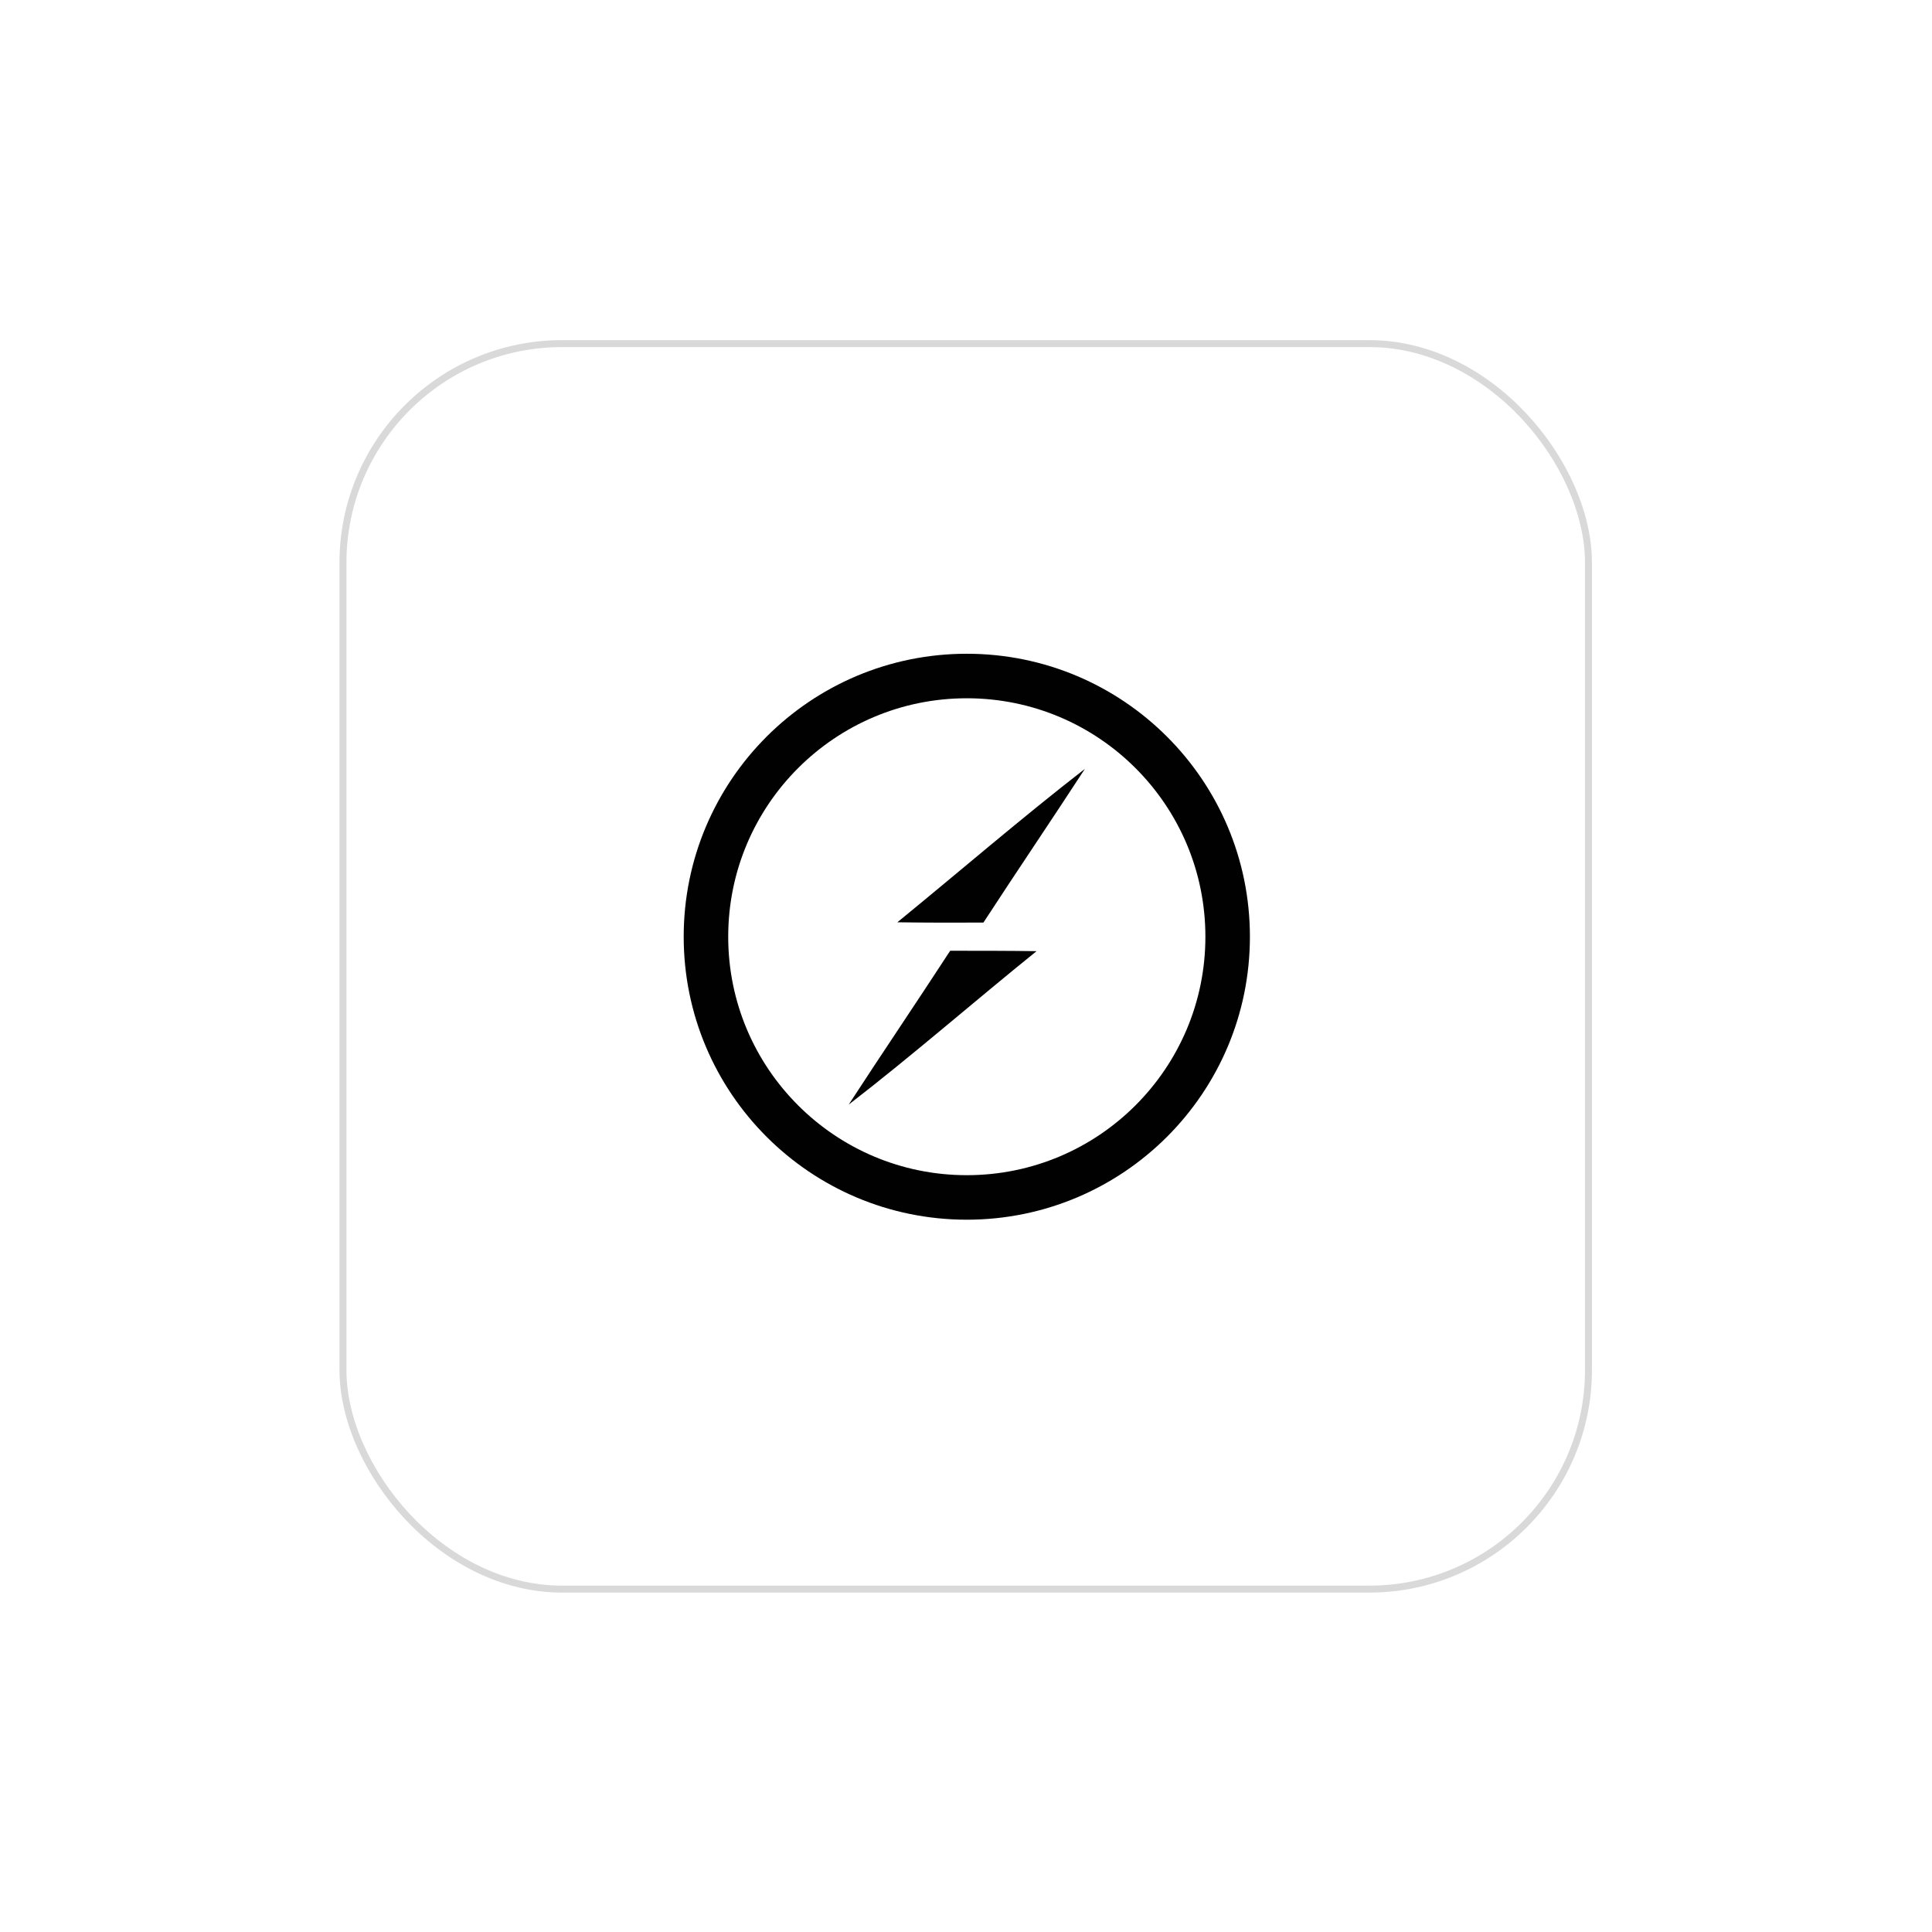<svg width="165" height="165" viewBox="0 0 165 165" fill="none" xmlns="http://www.w3.org/2000/svg">
<g filter="url(#filter0_d_8_1361)">
<rect x="28.992" y="26.241" width="106.966" height="106.966" rx="19.016" fill="white"/>
<rect x="29.29" y="26.538" width="106.371" height="106.371" rx="18.719" stroke="#D9D9D9" stroke-width="0.594"/>
</g>
<path d="M82.568 102.266C94.872 102.266 104.846 92.297 104.846 80C104.846 67.703 94.872 57.734 82.568 57.734C70.265 57.734 60.291 67.703 60.291 80C60.291 92.297 70.265 102.266 82.568 102.266Z" stroke="#010101" stroke-width="3.802"/>
<path d="M76.635 78.768C81.975 74.407 87.199 69.895 92.655 65.663C89.793 70.058 86.85 74.395 83.988 78.791C81.533 78.802 79.078 78.802 76.635 78.767V78.768ZM81.149 81.198C83.615 81.198 86.07 81.198 88.525 81.233C83.15 85.57 77.95 90.116 72.482 94.337C75.344 89.942 78.287 85.593 81.149 81.198Z" fill="#010101"/>
<path d="M63.414 160.022C62.691 160.022 62.087 159.893 61.602 159.637C61.117 159.38 60.751 158.985 60.504 158.453C60.257 157.911 60.119 157.212 60.091 156.356L62.273 156.028C62.282 156.523 62.325 156.922 62.401 157.226C62.487 157.531 62.601 157.749 62.743 157.883C62.895 158.016 63.076 158.082 63.285 158.082C63.551 158.082 63.723 157.992 63.799 157.811C63.884 157.631 63.927 157.44 63.927 157.241C63.927 156.765 63.813 156.366 63.585 156.043C63.357 155.71 63.048 155.377 62.658 155.044L61.659 154.174C61.222 153.804 60.851 153.385 60.547 152.919C60.252 152.444 60.105 151.859 60.105 151.165C60.105 150.186 60.395 149.439 60.975 148.926C61.555 148.403 62.344 148.142 63.342 148.142C63.96 148.142 64.455 148.246 64.826 148.455C65.206 148.664 65.491 148.94 65.681 149.283C65.881 149.615 66.014 149.972 66.081 150.352C66.157 150.723 66.2 151.08 66.209 151.422L64.013 151.693C64.003 151.351 63.979 151.056 63.941 150.809C63.913 150.552 63.846 150.357 63.742 150.224C63.637 150.081 63.475 150.01 63.257 150.01C63.019 150.01 62.843 150.11 62.729 150.309C62.624 150.509 62.572 150.709 62.572 150.908C62.572 151.336 62.672 151.688 62.872 151.964C63.081 152.23 63.352 152.51 63.685 152.805L64.64 153.647C65.144 154.075 65.567 154.559 65.909 155.101C66.261 155.643 66.437 156.314 66.437 157.112C66.437 157.654 66.314 158.149 66.066 158.596C65.819 159.033 65.467 159.38 65.011 159.637C64.564 159.893 64.032 160.022 63.414 160.022ZM71.41 160.022C70.545 160.022 69.86 159.87 69.356 159.565C68.852 159.261 68.491 158.824 68.272 158.253C68.054 157.683 67.944 157.003 67.944 156.214V151.921C67.944 151.122 68.054 150.442 68.272 149.882C68.491 149.321 68.852 148.893 69.356 148.598C69.86 148.294 70.545 148.142 71.41 148.142C72.285 148.142 72.974 148.294 73.478 148.598C73.991 148.893 74.358 149.321 74.576 149.882C74.795 150.442 74.904 151.122 74.904 151.921V156.214C74.904 157.003 74.795 157.683 74.576 158.253C74.358 158.824 73.991 159.261 73.478 159.565C72.974 159.87 72.285 160.022 71.41 160.022ZM71.41 158.211C71.676 158.211 71.871 158.144 71.995 158.011C72.118 157.878 72.199 157.707 72.237 157.497C72.275 157.288 72.294 157.074 72.294 156.856V151.293C72.294 151.065 72.275 150.851 72.237 150.652C72.199 150.442 72.118 150.271 71.995 150.138C71.871 150.005 71.676 149.939 71.41 149.939C71.163 149.939 70.977 150.005 70.854 150.138C70.73 150.271 70.649 150.442 70.611 150.652C70.573 150.851 70.554 151.065 70.554 151.293V156.856C70.554 157.074 70.569 157.288 70.597 157.497C70.635 157.707 70.711 157.878 70.825 158.011C70.949 158.144 71.144 158.211 71.41 158.211ZM80.195 160.022C79.32 160.022 78.626 159.865 78.112 159.551C77.608 159.228 77.252 158.781 77.043 158.211C76.833 157.631 76.729 156.951 76.729 156.171V152.007C76.729 151.208 76.833 150.523 77.043 149.953C77.252 149.373 77.608 148.926 78.112 148.612C78.626 148.298 79.32 148.142 80.195 148.142C81.05 148.142 81.716 148.284 82.191 148.569C82.676 148.845 83.018 149.235 83.218 149.739C83.418 150.243 83.518 150.823 83.518 151.479V152.477H81.022V151.322C81.022 151.094 81.007 150.875 80.979 150.666C80.96 150.457 80.893 150.286 80.779 150.152C80.665 150.01 80.47 149.939 80.195 149.939C79.928 149.939 79.729 150.01 79.596 150.152C79.472 150.295 79.391 150.476 79.353 150.694C79.325 150.904 79.31 151.127 79.31 151.365V156.799C79.31 157.055 79.329 157.293 79.367 157.512C79.415 157.721 79.5 157.892 79.624 158.025C79.757 158.149 79.947 158.211 80.195 158.211C80.461 158.211 80.651 158.144 80.765 158.011C80.879 157.868 80.95 157.688 80.979 157.469C81.007 157.25 81.022 157.027 81.022 156.799V155.586H83.518V156.585C83.518 157.241 83.418 157.83 83.218 158.353C83.028 158.867 82.69 159.275 82.206 159.58C81.73 159.874 81.06 160.022 80.195 160.022ZM85.35 159.851V148.298H87.903V153.019L89.843 148.298H92.338L90.199 153.518L92.438 159.851H89.843L88.174 154.745L87.903 155.201V159.851H85.35ZM93.87 159.851V148.298H99.061V150.038H96.423V152.905H98.434V154.674H96.423V158.125H99.09V159.851H93.87ZM101.718 159.851V150.195H99.978V148.298H106.011V150.195H104.285V159.851H101.718Z" fill="white"/>
<defs>
<filter id="filter0_d_8_1361" x="0.924" y="0.98" width="163.102" height="163.102" filterUnits="userSpaceOnUse" color-interpolation-filters="sRGB">
<feFlood flood-opacity="0" result="BackgroundImageFix"/>
<feColorMatrix in="SourceAlpha" type="matrix" values="0 0 0 0 0 0 0 0 0 0 0 0 0 0 0 0 0 0 127 0" result="hardAlpha"/>
<feOffset dy="2.807"/>
<feGaussianBlur stdDeviation="14.034"/>
<feComposite in2="hardAlpha" operator="out"/>
<feColorMatrix type="matrix" values="0 0 0 0 0.037 0 0 0 0 0.035 0 0 0 0 0.048 0 0 0 0.1 0"/>
<feBlend mode="normal" in2="BackgroundImageFix" result="effect1_dropShadow_8_1361"/>
<feBlend mode="normal" in="SourceGraphic" in2="effect1_dropShadow_8_1361" result="shape"/>
</filter>
</defs>
</svg>
